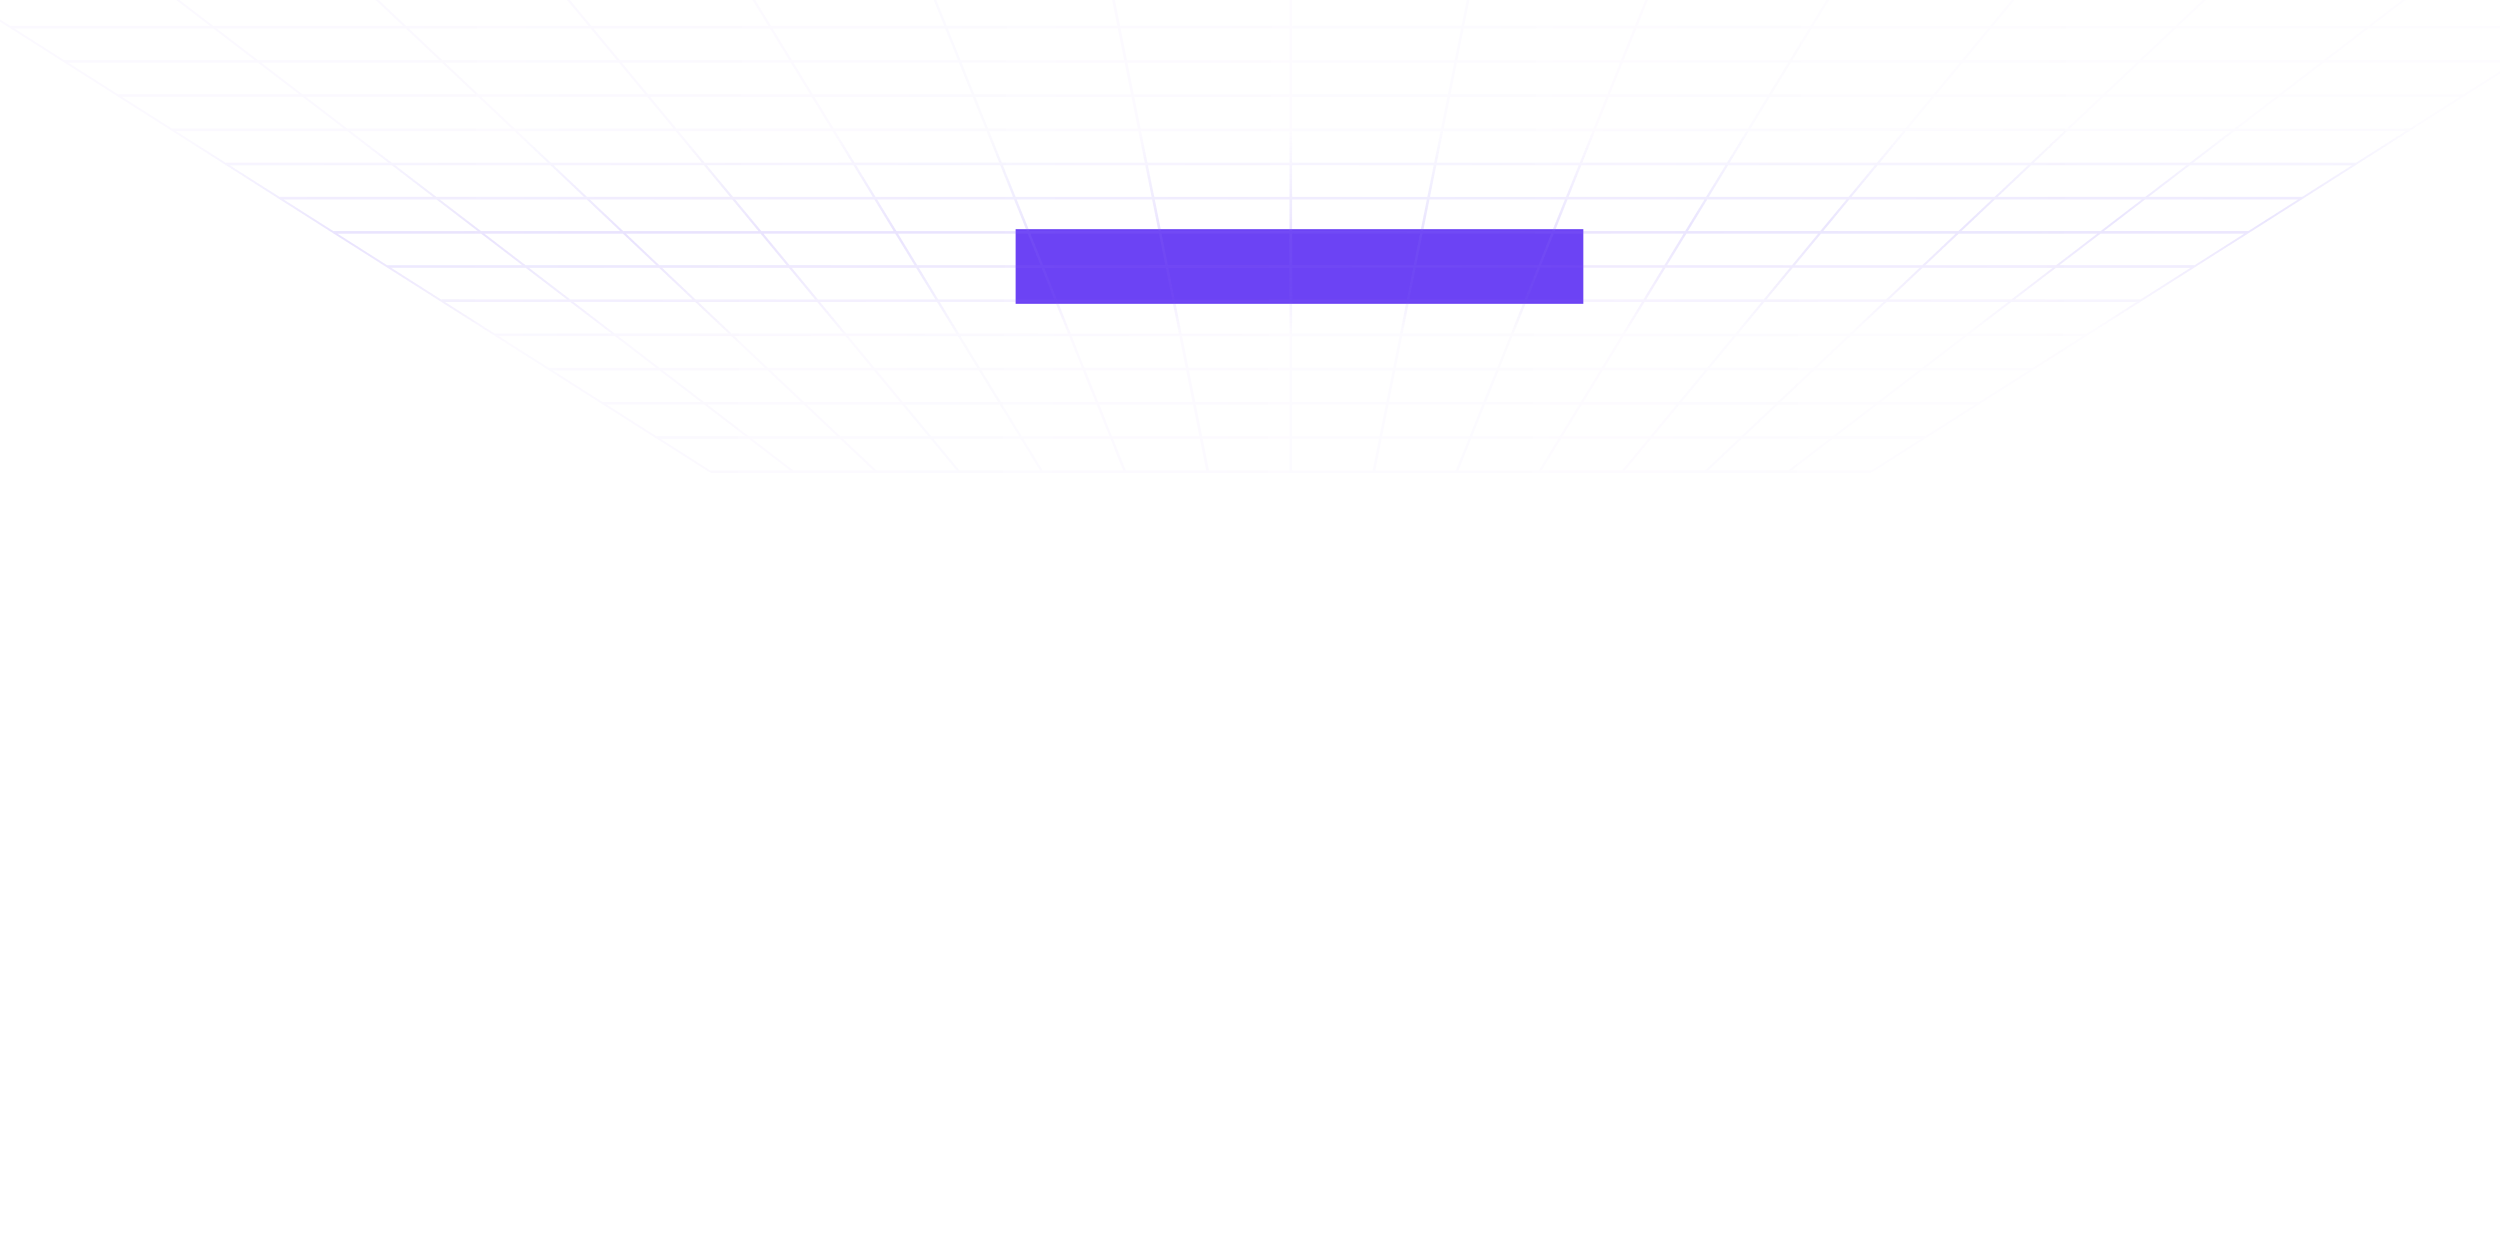 <svg width="1440" height="723" viewBox="0 0 1440 723" fill="none" xmlns="http://www.w3.org/2000/svg">
<g clip-path="url(#clip0_5_22317)">
<g filter="url(#filter0_f_5_22317)">
<rect x="585" y="132" width="327" height="43" fill="#6C43F4"/>
</g>
<path d="M1077.8 271.683L1078.53 271.877L1108.66 252.739H1108.82V252.644L1139.68 233.046H1139.83V232.95L1170.69 213.353H1170.84V213.257L1201.71 193.659H1201.86V193.563L1232.72 173.966H1232.87V173.87L1263.74 154.272H1263.89V154.176L1294.75 134.579H1294.9V134.483L1325.76 114.886H1325.92V114.79L1356.78 95.192H1356.93V95.097L1387.79 75.499H1387.94V75.402L1418.81 55.806H1418.96V55.709L1449.82 36.112H1449.97V36.016L1480.83 16.419H1480.99V16.322L1512.72 -3.83L1511.27 -4.218L1480.99 15.015V14.919H1366.06L1390.57 -3.861L1389.1 -4.187L1364.17 14.919H1254.83L1274.73 -3.891L1273.26 -4.156L1253.07 14.919H1148.02L1163.63 -3.919L1162.14 -4.129L1146.36 14.919H1044.46L1055.99 -3.946L1054.5 -4.101L1042.88 14.919H943.184L950.792 -3.973L949.294 -4.074L941.646 14.919H843.361L847.144 -3.999L845.645 -4.05L841.851 14.919H744.25V-4.023H742.75V14.919H645.148L641.354 -4.05L639.855 -3.999L643.638 14.919H545.351L537.703 -4.074L536.207 -3.973L543.814 14.919H444.122L432.5 -4.101L431.007 -3.946L442.536 14.919H340.632L324.856 -4.129L323.371 -3.919L338.973 14.919H233.923L213.741 -4.156L212.264 -3.891L232.166 14.919H122.829L97.896 -4.187L96.431 -3.861L120.939 14.919H6.014V15.017L-24.277 -4.218L-25.726 -3.83L6.014 16.325V16.419H6.164L37.028 36.018V36.112H37.177L68.043 55.712V55.806H68.191L99.057 75.405V75.499H99.205L130.071 95.099V95.192H130.219L161.084 114.792V114.886H161.233L192.098 134.485V134.579H192.248L223.113 154.179V154.272H223.261L254.126 173.872V173.966H254.276L285.141 193.565V193.659H285.29L316.155 213.259V213.353H316.304L347.168 232.951V233.046H347.318L378.183 252.646V252.739H378.333L408.471 271.877L409.196 271.683V272.433H1077.8V271.683ZM8.223 16.419H122.897L146.639 34.612H37.028V34.71L8.223 16.419ZM124.786 16.419H233.752L253.001 34.612H148.528L124.786 16.419ZM235.51 16.419H340.215L355.284 34.612H254.759L235.51 16.419ZM341.875 16.419H443.452L454.569 34.612H356.943L341.875 16.419ZM445.039 16.419H544.418L551.745 34.612H456.156L445.039 16.419ZM545.956 16.419H643.938L647.577 34.612H553.282L545.956 16.419ZM645.448 16.419H742.75V34.612H649.086L645.448 16.419ZM744.25 16.419H841.551L837.913 34.612H744.25V16.419ZM843.061 16.419H941.042L933.715 34.612H839.422L843.061 16.419ZM942.58 16.419H1041.96L1030.84 34.612H935.253L942.58 16.419ZM1043.55 16.419H1145.12L1130.05 34.612H1032.43L1043.55 16.419ZM1146.78 16.419H1251.49L1232.24 34.612H1131.71L1146.78 16.419ZM1253.24 16.419H1362.21L1338.47 34.612H1234L1253.24 16.419ZM1449.97 34.612H1340.36L1364.1 16.419H1478.77L1449.97 34.708V34.612ZM39.238 36.112H148.596L172.338 54.306H68.043V54.403L39.238 36.112ZM150.485 36.112H254.589L273.838 54.306H174.227L150.485 36.112ZM256.346 36.112H356.527L371.595 54.306H275.595L256.346 36.112ZM358.186 36.112H455.486L466.603 54.306H373.254L358.186 36.112ZM457.073 36.112H552.349L559.675 54.306H468.19L457.073 36.112ZM553.886 36.112H647.876L651.515 54.306H561.212L553.886 36.112ZM649.386 36.112H742.75V54.306H653.025L649.386 36.112ZM744.25 36.112H837.613L833.974 54.306H744.25V36.112ZM839.123 36.112H933.111L925.785 54.306H835.484L839.123 36.112ZM934.649 36.112H1029.93L1018.81 54.306H927.323L934.649 36.112ZM1031.51 36.112H1128.81L1113.74 54.306H1020.4L1031.51 36.112ZM1130.47 36.112H1230.65L1211.4 54.306H1115.4L1130.47 36.112ZM1232.41 36.112H1336.51L1312.77 54.306H1213.16L1232.41 36.112ZM1418.96 54.306H1314.66L1338.4 36.112H1447.76L1418.96 54.4V54.306ZM70.251 55.806H174.295L198.038 73.999H99.057V74.097L70.251 55.806ZM176.184 55.806H275.425L294.674 73.999H199.926L176.184 55.806ZM277.183 55.806H372.838L387.907 73.999H296.432L277.183 55.806ZM374.498 55.806H467.52L478.637 73.999H389.566L374.498 55.806ZM469.107 55.806H560.28L567.606 73.999H480.224L469.107 55.806ZM561.817 55.806H651.815L655.454 73.999H569.143L561.817 55.806ZM653.325 55.806H742.75V73.999H656.963L653.325 55.806ZM744.25 55.806H833.674L830.036 73.999H744.25V55.806ZM835.184 55.806H925.18L917.854 73.999H831.545L835.184 55.806ZM926.718 55.806H1017.89L1006.77 73.999H919.392L926.718 55.806ZM1019.48 55.806H1112.5L1097.43 73.999H1008.36L1019.48 55.806ZM1114.16 55.806H1209.81L1190.56 73.999H1099.09L1114.16 55.806ZM1211.57 55.806H1310.81L1287.07 73.999H1192.32L1211.57 55.806ZM1387.94 73.999H1288.96L1312.7 55.806H1416.75L1387.94 74.094V73.999ZM101.266 75.499H199.995L223.737 93.692H130.071V93.79L101.266 75.499ZM201.883 75.499H296.262L315.511 93.692H225.625L201.883 75.499ZM298.019 75.499H389.15L404.218 93.692H317.268L298.019 75.499ZM390.809 75.499H479.554L490.671 93.692H405.877L390.809 75.499ZM481.141 75.499H568.21L575.537 93.692H492.258L481.141 75.499ZM569.748 75.499H655.753L659.392 93.692H577.074L569.748 75.499ZM657.263 75.499H742.75V93.692H660.902L657.263 75.499ZM744.25 75.499H829.736L826.097 93.692H744.25V75.499ZM831.246 75.499H917.25L909.923 93.692H827.607L831.246 75.499ZM918.788 75.499H1005.86L994.741 93.692H911.461L918.788 75.499ZM1007.44 75.499H1096.19L1081.12 93.692H996.328L1007.44 75.499ZM1097.85 75.499H1188.98L1169.73 93.692H1082.78L1097.85 75.499ZM1190.73 75.499H1285.12L1261.37 93.692H1171.49L1190.73 75.499ZM1356.93 93.692H1263.26L1287 75.499H1385.73L1356.93 93.787V93.692ZM132.28 95.192H225.694L249.436 113.386H161.084V113.483L132.28 95.192ZM227.583 95.192H317.098L336.347 113.386H251.325L227.583 95.192ZM318.856 95.192H405.461L420.53 113.386H338.105L318.856 95.192ZM407.12 95.192H491.588L502.706 113.386H422.188L407.12 95.192ZM493.175 95.192H576.141L583.467 113.386H504.292L493.175 95.192ZM577.678 95.192H659.692L663.331 113.386H585.004L577.678 95.192ZM661.202 95.192H742.75V113.386H664.84L661.202 95.192ZM744.25 95.192H825.797L822.159 113.386H744.25V95.192ZM827.307 95.192H909.319L901.993 113.386H823.668L827.307 95.192ZM910.857 95.192H993.824L982.707 113.386H903.531L910.857 95.192ZM995.411 95.192H1079.88L1064.81 113.386H984.293L995.411 95.192ZM1081.54 95.192H1168.14L1148.89 113.386H1066.47L1081.54 95.192ZM1169.9 95.192H1259.42L1235.67 113.386H1150.65L1169.9 95.192ZM1325.92 113.386H1237.56L1261.3 95.192H1354.72L1325.92 113.481V113.386ZM163.294 114.886H251.393L275.135 133.079H192.098V133.176L163.294 114.886ZM253.282 114.886H337.935L357.184 133.079H277.024L253.282 114.886ZM339.692 114.886H421.772L436.84 133.079H358.941L339.692 114.886ZM423.431 114.886H503.623L514.74 133.079H438.5L423.431 114.886ZM505.209 114.886H584.072L591.398 133.079H516.327L505.209 114.886ZM585.609 114.886H663.63L667.269 133.079H592.935L585.609 114.886ZM665.14 114.886H742.75V133.079H668.779L665.14 114.886ZM744.25 114.886H821.859L818.22 133.079H744.25V114.886ZM823.369 114.886H901.388L894.062 133.079H819.73L823.369 114.886ZM902.926 114.886H981.79L970.672 133.079H895.6L902.926 114.886ZM983.376 114.886H1063.57L1048.5 133.079H972.259L983.376 114.886ZM1065.23 114.886H1147.31L1128.06 133.079H1050.16L1065.23 114.886ZM1149.06 114.886H1233.72L1209.98 133.079H1129.81L1149.06 114.886ZM1294.9 133.079H1211.86L1235.6 114.886H1323.7L1294.9 133.175V133.079ZM194.308 134.579H277.092L300.834 152.772H223.113V152.87L194.308 134.579ZM278.981 134.579H358.771L378.02 152.772H302.723L278.981 134.579ZM360.529 134.579H438.083L453.152 152.772H379.778L360.529 134.579ZM439.742 134.579H515.657L526.774 152.772H454.81L439.742 134.579ZM517.243 134.579H592.002L599.329 152.772H528.36L517.243 134.579ZM593.54 134.579H667.569L671.208 152.772H600.866L593.54 134.579ZM669.079 134.579H742.75V152.772H672.717L669.079 134.579ZM744.25 134.579H817.92L814.282 152.772H744.25V134.579ZM819.43 134.579H893.458L886.131 152.772H815.792L819.43 134.579ZM894.996 134.579H969.756L958.639 152.772H887.669L894.996 134.579ZM971.342 134.579H1047.26L1032.19 152.772H960.225L971.342 134.579ZM1048.91 134.579H1126.47L1107.22 152.772H1033.85L1048.91 134.579ZM1128.23 134.579H1208.02L1184.28 152.772H1108.98L1128.23 134.579ZM1263.89 152.772H1186.16L1209.91 134.579H1292.69L1263.89 152.867V152.772ZM225.323 154.272H302.792L326.535 172.466H254.126V172.562L225.323 154.272ZM304.68 154.272H379.608L398.857 172.466H328.422L304.68 154.272ZM381.365 154.272H454.394L469.462 172.466H400.614L381.365 154.272ZM456.053 154.272H527.69L538.807 172.466H471.122L456.053 154.272ZM529.277 154.272H599.933L607.259 172.466H540.394L529.277 154.272ZM601.47 154.272H671.507L675.146 172.466H608.796L601.47 154.272ZM673.017 154.272H742.75V172.466H676.656L673.017 154.272ZM744.25 154.272H813.982L810.343 172.466H744.25V154.272ZM815.492 154.272H885.527L878.201 172.466H811.853L815.492 154.272ZM887.065 154.272H957.722L946.605 172.466H879.739L887.065 154.272ZM959.309 154.272H1030.94L1015.88 172.466H948.192L959.309 154.272ZM1032.6 154.272H1105.63L1086.38 172.466H1017.53L1032.6 154.272ZM1107.39 154.272H1182.32L1158.58 172.466H1088.14L1107.39 154.272ZM1232.87 172.466H1160.46L1184.21 154.272H1261.67L1232.87 172.562V172.466ZM256.336 173.966H328.492L352.234 192.159H285.141V192.257L256.336 173.966ZM330.379 173.966H400.444L419.693 192.159H354.122L330.379 173.966ZM402.202 173.966H470.706L485.774 192.159H421.451L402.202 173.966ZM472.364 173.966H539.724L550.841 192.159H487.432L472.364 173.966ZM541.31 173.966H607.864L615.191 192.159H552.427L541.31 173.966ZM609.401 173.966H675.446L679.084 192.159H616.727L609.401 173.966ZM676.956 173.966H742.75V192.159H680.594L676.956 173.966ZM744.25 173.966H810.043L806.405 192.159H744.25V173.966ZM811.553 173.966H877.596L870.27 192.159H807.915L811.553 173.966ZM879.134 173.966H945.689L934.572 192.159H871.807L879.134 173.966ZM947.275 173.966H1014.63L999.565 192.159H936.158L947.275 173.966ZM1016.29 173.966H1084.8L1065.55 192.159H1001.22L1016.29 173.966ZM1086.55 173.966H1156.62L1132.88 192.159H1067.3L1086.55 173.966ZM1201.86 192.159H1134.77L1158.51 173.966H1230.66L1201.86 192.255V192.159ZM287.351 193.659H354.192L377.934 211.853H316.155V211.949L287.351 193.659ZM356.079 193.659H421.281L440.53 211.853H379.821L356.079 193.659ZM423.038 193.659H487.016L502.084 211.853H442.287L423.038 193.659ZM488.675 193.659H551.757L562.875 211.853H503.744L488.675 193.659ZM553.344 193.659H615.794L623.122 211.853H564.461L553.344 193.659ZM617.332 193.659H679.384L683.023 211.853H624.658L617.332 193.659ZM680.894 193.659H742.75V211.853H684.533L680.894 193.659ZM744.25 193.659H806.105L802.466 211.853H744.25V193.659ZM807.615 193.659H869.666L862.339 211.853H803.976L807.615 193.659ZM871.204 193.659H933.655L922.538 211.853H863.876L871.204 193.659ZM935.242 193.659H998.322L983.253 211.853H924.125L935.242 193.659ZM999.981 193.659H1063.96L1044.71 211.853H984.913L999.981 193.659ZM1065.72 193.659H1130.92L1107.18 211.853H1046.47L1065.72 193.659ZM1170.84 211.853H1109.06L1132.81 193.659H1199.65L1170.84 211.948V211.853ZM318.365 213.353H379.891L403.633 231.546H347.168V231.643L318.365 213.353ZM381.778 213.353H442.117L461.366 231.546H405.52L381.778 213.353ZM443.875 213.353H503.328L518.396 231.546H463.124L443.875 213.353ZM504.986 213.353H563.792L574.909 231.546H520.054L504.986 213.353ZM565.377 213.353H623.725L631.052 231.546H576.495L565.377 213.353ZM625.262 213.353H683.323L686.961 231.546H632.589L625.262 213.353ZM684.833 213.353H742.75V231.546H688.47L684.833 213.353ZM744.25 213.353H802.167L798.529 231.546H744.25V213.353ZM803.676 213.353H861.735L854.409 231.546H800.038L803.676 213.353ZM863.273 213.353H921.622L910.504 231.546H855.946L863.273 213.353ZM923.208 213.353H982.011L966.943 231.546H912.09L923.208 213.353ZM983.669 213.353H1043.12L1023.87 231.546H968.601L983.669 213.353ZM1044.88 213.353H1105.22L1081.48 231.546H1025.63L1044.88 213.353ZM1139.83 231.546H1083.37L1107.11 213.353H1168.63L1139.83 231.643V231.546ZM349.379 233.046H405.591L429.333 251.239H378.183V251.336L349.379 233.046ZM407.478 233.046H462.954L482.203 251.239H431.22L407.478 233.046ZM464.71 233.046H519.638L534.708 251.239H483.96L464.71 233.046ZM521.297 233.046H575.825L586.942 251.239H536.366L521.297 233.046ZM577.412 233.046H631.656L638.983 251.239H588.529L577.412 233.046ZM633.193 233.046H687.261L690.9 251.239H640.52L633.193 233.046ZM688.771 233.046H742.75V251.239H692.409L688.771 233.046ZM744.25 233.046H798.228L794.59 251.239H744.25V233.046ZM799.738 233.046H853.804L846.478 251.239H796.099L799.738 233.046ZM855.342 233.046H909.587L898.47 251.239H848.015L855.342 233.046ZM911.174 233.046H965.7L950.631 251.239H900.057L911.174 233.046ZM967.359 233.046H1022.29L1003.04 251.239H952.29L967.359 233.046ZM1024.04 233.046H1079.52L1055.78 251.239H1004.79L1024.04 233.046ZM1108.82 251.239H1057.67L1081.41 233.046H1137.62L1108.82 251.335V251.239ZM380.393 252.739H431.291L455.033 270.933H409.196V271.028L380.393 252.739ZM456.919 270.933L433.177 252.739H483.79L503.04 270.933H456.919ZM504.796 270.933L485.547 252.739H535.95L551.018 270.933H504.796ZM552.677 270.933L537.608 252.739H587.859L598.975 270.933H552.677ZM600.562 270.933L589.445 252.739H639.586L646.914 270.933H600.562ZM648.451 270.933L641.124 252.739H691.2L694.837 270.933H648.451ZM696.347 270.933L692.708 252.739H742.75V270.933H696.347ZM744.25 270.933V252.739H794.291L790.652 270.933H744.25ZM792.162 270.933L795.799 252.739H845.874L838.547 270.933H792.162ZM840.084 270.933L847.412 252.739H897.554L886.437 270.933H840.084ZM888.024 270.933L899.14 252.739H949.389L934.32 270.933H888.024ZM935.979 270.933L951.047 252.739H1001.45L982.201 270.933H935.979ZM983.958 270.933L1003.21 252.739H1053.82L1030.08 270.933H983.958ZM1077.8 270.933H1031.97L1055.71 252.739H1106.6L1077.8 271.029V270.933Z" fill="url(#paint0_linear_5_22317)"/>
<path d="M1077.8 271.683L1078.53 271.877L1108.66 252.739H1108.82V252.644L1139.68 233.046H1139.83V232.95L1170.69 213.353H1170.84V213.257L1201.71 193.659H1201.86V193.563L1232.72 173.966H1232.87V173.87L1263.74 154.272H1263.89V154.176L1294.75 134.579H1294.9V134.483L1325.76 114.886H1325.92V114.79L1356.78 95.192H1356.93V95.097L1387.79 75.499H1387.94V75.402L1418.81 55.806H1418.96V55.709L1449.82 36.112H1449.97V36.016L1480.83 16.419H1480.99V16.322L1512.72 -3.83L1511.27 -4.218L1480.99 15.015V14.919H1366.06L1390.57 -3.861L1389.1 -4.187L1364.17 14.919H1254.83L1274.73 -3.891L1273.26 -4.156L1253.07 14.919H1148.02L1163.63 -3.919L1162.14 -4.129L1146.36 14.919H1044.46L1055.99 -3.946L1054.5 -4.101L1042.88 14.919H943.184L950.792 -3.973L949.294 -4.074L941.646 14.919H843.361L847.144 -3.999L845.645 -4.05L841.851 14.919H744.25V-4.023H742.75V14.919H645.148L641.354 -4.05L639.855 -3.999L643.638 14.919H545.351L537.703 -4.074L536.207 -3.973L543.814 14.919H444.122L432.5 -4.101L431.007 -3.946L442.536 14.919H340.632L324.856 -4.129L323.371 -3.919L338.973 14.919H233.923L213.741 -4.156L212.264 -3.891L232.166 14.919H122.829L97.896 -4.187L96.431 -3.861L120.939 14.919H6.014V15.017L-24.277 -4.218L-25.726 -3.83L6.014 16.325V16.419H6.164L37.028 36.018V36.112H37.177L68.043 55.712V55.806H68.191L99.057 75.405V75.499H99.205L130.071 95.099V95.192H130.219L161.084 114.792V114.886H161.233L192.098 134.485V134.579H192.248L223.113 154.179V154.272H223.261L254.126 173.872V173.966H254.276L285.141 193.565V193.659H285.29L316.155 213.259V213.353H316.304L347.168 232.951V233.046H347.318L378.183 252.646V252.739H378.333L408.471 271.877L409.196 271.683V272.433H1077.8V271.683ZM8.223 16.419H122.897L146.639 34.612H37.028V34.71L8.223 16.419ZM124.786 16.419H233.752L253.001 34.612H148.528L124.786 16.419ZM235.51 16.419H340.215L355.284 34.612H254.759L235.51 16.419ZM341.875 16.419H443.452L454.569 34.612H356.943L341.875 16.419ZM445.039 16.419H544.418L551.745 34.612H456.156L445.039 16.419ZM545.956 16.419H643.938L647.577 34.612H553.282L545.956 16.419ZM645.448 16.419H742.75V34.612H649.086L645.448 16.419ZM744.25 16.419H841.551L837.913 34.612H744.25V16.419ZM843.061 16.419H941.042L933.715 34.612H839.422L843.061 16.419ZM942.58 16.419H1041.96L1030.84 34.612H935.253L942.58 16.419ZM1043.55 16.419H1145.12L1130.05 34.612H1032.43L1043.55 16.419ZM1146.78 16.419H1251.49L1232.24 34.612H1131.71L1146.78 16.419ZM1253.24 16.419H1362.21L1338.47 34.612H1234L1253.24 16.419ZM1449.97 34.612H1340.36L1364.1 16.419H1478.77L1449.97 34.708V34.612ZM39.238 36.112H148.596L172.338 54.306H68.043V54.403L39.238 36.112ZM150.485 36.112H254.589L273.838 54.306H174.227L150.485 36.112ZM256.346 36.112H356.527L371.595 54.306H275.595L256.346 36.112ZM358.186 36.112H455.486L466.603 54.306H373.254L358.186 36.112ZM457.073 36.112H552.349L559.675 54.306H468.19L457.073 36.112ZM553.886 36.112H647.876L651.515 54.306H561.212L553.886 36.112ZM649.386 36.112H742.75V54.306H653.025L649.386 36.112ZM744.25 36.112H837.613L833.974 54.306H744.25V36.112ZM839.123 36.112H933.111L925.785 54.306H835.484L839.123 36.112ZM934.649 36.112H1029.93L1018.81 54.306H927.323L934.649 36.112ZM1031.51 36.112H1128.81L1113.74 54.306H1020.4L1031.51 36.112ZM1130.47 36.112H1230.65L1211.4 54.306H1115.4L1130.47 36.112ZM1232.41 36.112H1336.51L1312.77 54.306H1213.16L1232.41 36.112ZM1418.96 54.306H1314.66L1338.4 36.112H1447.76L1418.96 54.4V54.306ZM70.251 55.806H174.295L198.038 73.999H99.057V74.097L70.251 55.806ZM176.184 55.806H275.425L294.674 73.999H199.926L176.184 55.806ZM277.183 55.806H372.838L387.907 73.999H296.432L277.183 55.806ZM374.498 55.806H467.52L478.637 73.999H389.566L374.498 55.806ZM469.107 55.806H560.28L567.606 73.999H480.224L469.107 55.806ZM561.817 55.806H651.815L655.454 73.999H569.143L561.817 55.806ZM653.325 55.806H742.75V73.999H656.963L653.325 55.806ZM744.25 55.806H833.674L830.036 73.999H744.25V55.806ZM835.184 55.806H925.18L917.854 73.999H831.545L835.184 55.806ZM926.718 55.806H1017.89L1006.77 73.999H919.392L926.718 55.806ZM1019.48 55.806H1112.5L1097.43 73.999H1008.36L1019.48 55.806ZM1114.16 55.806H1209.81L1190.56 73.999H1099.09L1114.16 55.806ZM1211.57 55.806H1310.81L1287.07 73.999H1192.32L1211.57 55.806ZM1387.94 73.999H1288.96L1312.7 55.806H1416.75L1387.94 74.094V73.999ZM101.266 75.499H199.995L223.737 93.692H130.071V93.79L101.266 75.499ZM201.883 75.499H296.262L315.511 93.692H225.625L201.883 75.499ZM298.019 75.499H389.15L404.218 93.692H317.268L298.019 75.499ZM390.809 75.499H479.554L490.671 93.692H405.877L390.809 75.499ZM481.141 75.499H568.21L575.537 93.692H492.258L481.141 75.499ZM569.748 75.499H655.753L659.392 93.692H577.074L569.748 75.499ZM657.263 75.499H742.75V93.692H660.902L657.263 75.499ZM744.25 75.499H829.736L826.097 93.692H744.25V75.499ZM831.246 75.499H917.25L909.923 93.692H827.607L831.246 75.499ZM918.788 75.499H1005.86L994.741 93.692H911.461L918.788 75.499ZM1007.44 75.499H1096.19L1081.12 93.692H996.328L1007.44 75.499ZM1097.85 75.499H1188.98L1169.73 93.692H1082.78L1097.85 75.499ZM1190.73 75.499H1285.12L1261.37 93.692H1171.49L1190.73 75.499ZM1356.93 93.692H1263.26L1287 75.499H1385.73L1356.93 93.787V93.692ZM132.28 95.192H225.694L249.436 113.386H161.084V113.483L132.28 95.192ZM227.583 95.192H317.098L336.347 113.386H251.325L227.583 95.192ZM318.856 95.192H405.461L420.53 113.386H338.105L318.856 95.192ZM407.12 95.192H491.588L502.706 113.386H422.188L407.12 95.192ZM493.175 95.192H576.141L583.467 113.386H504.292L493.175 95.192ZM577.678 95.192H659.692L663.331 113.386H585.004L577.678 95.192ZM661.202 95.192H742.75V113.386H664.84L661.202 95.192ZM744.25 95.192H825.797L822.159 113.386H744.25V95.192ZM827.307 95.192H909.319L901.993 113.386H823.668L827.307 95.192ZM910.857 95.192H993.824L982.707 113.386H903.531L910.857 95.192ZM995.411 95.192H1079.88L1064.81 113.386H984.293L995.411 95.192ZM1081.54 95.192H1168.14L1148.89 113.386H1066.47L1081.54 95.192ZM1169.9 95.192H1259.42L1235.67 113.386H1150.65L1169.9 95.192ZM1325.92 113.386H1237.56L1261.3 95.192H1354.72L1325.92 113.481V113.386ZM163.294 114.886H251.393L275.135 133.079H192.098V133.176L163.294 114.886ZM253.282 114.886H337.935L357.184 133.079H277.024L253.282 114.886ZM339.692 114.886H421.772L436.84 133.079H358.941L339.692 114.886ZM423.431 114.886H503.623L514.74 133.079H438.5L423.431 114.886ZM505.209 114.886H584.072L591.398 133.079H516.327L505.209 114.886ZM585.609 114.886H663.63L667.269 133.079H592.935L585.609 114.886ZM665.14 114.886H742.75V133.079H668.779L665.14 114.886ZM744.25 114.886H821.859L818.22 133.079H744.25V114.886ZM823.369 114.886H901.388L894.062 133.079H819.73L823.369 114.886ZM902.926 114.886H981.79L970.672 133.079H895.6L902.926 114.886ZM983.376 114.886H1063.57L1048.5 133.079H972.259L983.376 114.886ZM1065.23 114.886H1147.31L1128.06 133.079H1050.16L1065.23 114.886ZM1149.06 114.886H1233.72L1209.98 133.079H1129.81L1149.06 114.886ZM1294.9 133.079H1211.86L1235.6 114.886H1323.7L1294.9 133.175V133.079ZM194.308 134.579H277.092L300.834 152.772H223.113V152.87L194.308 134.579ZM278.981 134.579H358.771L378.02 152.772H302.723L278.981 134.579ZM360.529 134.579H438.083L453.152 152.772H379.778L360.529 134.579ZM439.742 134.579H515.657L526.774 152.772H454.81L439.742 134.579ZM517.243 134.579H592.002L599.329 152.772H528.36L517.243 134.579ZM593.54 134.579H667.569L671.208 152.772H600.866L593.54 134.579ZM669.079 134.579H742.75V152.772H672.717L669.079 134.579ZM744.25 134.579H817.92L814.282 152.772H744.25V134.579ZM819.43 134.579H893.458L886.131 152.772H815.792L819.43 134.579ZM894.996 134.579H969.756L958.639 152.772H887.669L894.996 134.579ZM971.342 134.579H1047.26L1032.19 152.772H960.225L971.342 134.579ZM1048.91 134.579H1126.47L1107.22 152.772H1033.85L1048.91 134.579ZM1128.23 134.579H1208.02L1184.28 152.772H1108.98L1128.23 134.579ZM1263.89 152.772H1186.16L1209.91 134.579H1292.69L1263.89 152.867V152.772ZM225.323 154.272H302.792L326.535 172.466H254.126V172.562L225.323 154.272ZM304.68 154.272H379.608L398.857 172.466H328.422L304.68 154.272ZM381.365 154.272H454.394L469.462 172.466H400.614L381.365 154.272ZM456.053 154.272H527.69L538.807 172.466H471.122L456.053 154.272ZM529.277 154.272H599.933L607.259 172.466H540.394L529.277 154.272ZM601.47 154.272H671.507L675.146 172.466H608.796L601.47 154.272ZM673.017 154.272H742.75V172.466H676.656L673.017 154.272ZM744.25 154.272H813.982L810.343 172.466H744.25V154.272ZM815.492 154.272H885.527L878.201 172.466H811.853L815.492 154.272ZM887.065 154.272H957.722L946.605 172.466H879.739L887.065 154.272ZM959.309 154.272H1030.94L1015.88 172.466H948.192L959.309 154.272ZM1032.6 154.272H1105.63L1086.38 172.466H1017.53L1032.6 154.272ZM1107.39 154.272H1182.32L1158.58 172.466H1088.14L1107.39 154.272ZM1232.87 172.466H1160.46L1184.21 154.272H1261.67L1232.87 172.562V172.466ZM256.336 173.966H328.492L352.234 192.159H285.141V192.257L256.336 173.966ZM330.379 173.966H400.444L419.693 192.159H354.122L330.379 173.966ZM402.202 173.966H470.706L485.774 192.159H421.451L402.202 173.966ZM472.364 173.966H539.724L550.841 192.159H487.432L472.364 173.966ZM541.31 173.966H607.864L615.191 192.159H552.427L541.31 173.966ZM609.401 173.966H675.446L679.084 192.159H616.727L609.401 173.966ZM676.956 173.966H742.75V192.159H680.594L676.956 173.966ZM744.25 173.966H810.043L806.405 192.159H744.25V173.966ZM811.553 173.966H877.596L870.27 192.159H807.915L811.553 173.966ZM879.134 173.966H945.689L934.572 192.159H871.807L879.134 173.966ZM947.275 173.966H1014.63L999.565 192.159H936.158L947.275 173.966ZM1016.29 173.966H1084.8L1065.55 192.159H1001.22L1016.29 173.966ZM1086.55 173.966H1156.62L1132.88 192.159H1067.3L1086.55 173.966ZM1201.86 192.159H1134.77L1158.51 173.966H1230.66L1201.86 192.255V192.159ZM287.351 193.659H354.192L377.934 211.853H316.155V211.949L287.351 193.659ZM356.079 193.659H421.281L440.53 211.853H379.821L356.079 193.659ZM423.038 193.659H487.016L502.084 211.853H442.287L423.038 193.659ZM488.675 193.659H551.757L562.875 211.853H503.744L488.675 193.659ZM553.344 193.659H615.794L623.122 211.853H564.461L553.344 193.659ZM617.332 193.659H679.384L683.023 211.853H624.658L617.332 193.659ZM680.894 193.659H742.75V211.853H684.533L680.894 193.659ZM744.25 193.659H806.105L802.466 211.853H744.25V193.659ZM807.615 193.659H869.666L862.339 211.853H803.976L807.615 193.659ZM871.204 193.659H933.655L922.538 211.853H863.876L871.204 193.659ZM935.242 193.659H998.322L983.253 211.853H924.125L935.242 193.659ZM999.981 193.659H1063.96L1044.71 211.853H984.913L999.981 193.659ZM1065.72 193.659H1130.92L1107.18 211.853H1046.47L1065.72 193.659ZM1170.84 211.853H1109.06L1132.81 193.659H1199.65L1170.84 211.948V211.853ZM318.365 213.353H379.891L403.633 231.546H347.168V231.643L318.365 213.353ZM381.778 213.353H442.117L461.366 231.546H405.52L381.778 213.353ZM443.875 213.353H503.328L518.396 231.546H463.124L443.875 213.353ZM504.986 213.353H563.792L574.909 231.546H520.054L504.986 213.353ZM565.377 213.353H623.725L631.052 231.546H576.495L565.377 213.353ZM625.262 213.353H683.323L686.961 231.546H632.589L625.262 213.353ZM684.833 213.353H742.75V231.546H688.47L684.833 213.353ZM744.25 213.353H802.167L798.529 231.546H744.25V213.353ZM803.676 213.353H861.735L854.409 231.546H800.038L803.676 213.353ZM863.273 213.353H921.622L910.504 231.546H855.946L863.273 213.353ZM923.208 213.353H982.011L966.943 231.546H912.09L923.208 213.353ZM983.669 213.353H1043.12L1023.87 231.546H968.601L983.669 213.353ZM1044.88 213.353H1105.22L1081.48 231.546H1025.63L1044.88 213.353ZM1139.83 231.546H1083.37L1107.11 213.353H1168.63L1139.83 231.643V231.546ZM349.379 233.046H405.591L429.333 251.239H378.183V251.336L349.379 233.046ZM407.478 233.046H462.954L482.203 251.239H431.22L407.478 233.046ZM464.71 233.046H519.638L534.708 251.239H483.96L464.71 233.046ZM521.297 233.046H575.825L586.942 251.239H536.366L521.297 233.046ZM577.412 233.046H631.656L638.983 251.239H588.529L577.412 233.046ZM633.193 233.046H687.261L690.9 251.239H640.52L633.193 233.046ZM688.771 233.046H742.75V251.239H692.409L688.771 233.046ZM744.25 233.046H798.228L794.59 251.239H744.25V233.046ZM799.738 233.046H853.804L846.478 251.239H796.099L799.738 233.046ZM855.342 233.046H909.587L898.47 251.239H848.015L855.342 233.046ZM911.174 233.046H965.7L950.631 251.239H900.057L911.174 233.046ZM967.359 233.046H1022.29L1003.04 251.239H952.29L967.359 233.046ZM1024.04 233.046H1079.52L1055.78 251.239H1004.79L1024.04 233.046ZM1108.82 251.239H1057.67L1081.41 233.046H1137.62L1108.82 251.335V251.239ZM380.393 252.739H431.291L455.033 270.933H409.196V271.028L380.393 252.739ZM456.919 270.933L433.177 252.739H483.79L503.04 270.933H456.919ZM504.796 270.933L485.547 252.739H535.95L551.018 270.933H504.796ZM552.677 270.933L537.608 252.739H587.859L598.975 270.933H552.677ZM600.562 270.933L589.445 252.739H639.586L646.914 270.933H600.562ZM648.451 270.933L641.124 252.739H691.2L694.837 270.933H648.451ZM696.347 270.933L692.708 252.739H742.75V270.933H696.347ZM744.25 270.933V252.739H794.291L790.652 270.933H744.25ZM792.162 270.933L795.799 252.739H845.874L838.547 270.933H792.162ZM840.084 270.933L847.412 252.739H897.554L886.437 270.933H840.084ZM888.024 270.933L899.14 252.739H949.389L934.32 270.933H888.024ZM935.979 270.933L951.047 252.739H1001.45L982.201 270.933H935.979ZM983.958 270.933L1003.21 252.739H1053.82L1030.08 270.933H983.958ZM1077.8 270.933H1031.97L1055.71 252.739H1106.6L1077.8 271.029V270.933Z" fill="url(#paint1_linear_5_22317)" fill-opacity="0.5"/>
</g>
<defs>
<filter id="filter0_f_5_22317" x="276.9" y="-176.1" width="943.2" height="659.2" filterUnits="userSpaceOnUse" color-interpolation-filters="sRGB">
<feFlood flood-opacity="0" result="BackgroundImageFix"/>
<feBlend mode="normal" in="SourceGraphic" in2="BackgroundImageFix" result="shape"/>
<feGaussianBlur stdDeviation="154.05" result="effect1_foregroundBlur_5_22317"/>
</filter>
<linearGradient id="paint0_linear_5_22317" x1="743.499" y1="193.23" x2="742.467" y2="76.031" gradientUnits="userSpaceOnUse">
<stop stop-color="#6C43F4" stop-opacity="0"/>
<stop offset="0.525" stop-color="#8167F8" stop-opacity="0.15"/>
<stop offset="1" stop-color="#9388FB" stop-opacity="0"/>
</linearGradient>
<linearGradient id="paint1_linear_5_22317" x1="1208.65" y1="98.052" x2="235.84" y2="89.056" gradientUnits="userSpaceOnUse">
<stop stop-color="#B088FB" stop-opacity="0.05"/>
<stop offset="1" stop-color="#B088FB" stop-opacity="0.1"/>
</linearGradient>
<clipPath id="clip0_5_22317">
<rect width="1440" height="723" fill="white"/>
</clipPath>
</defs>
</svg>
